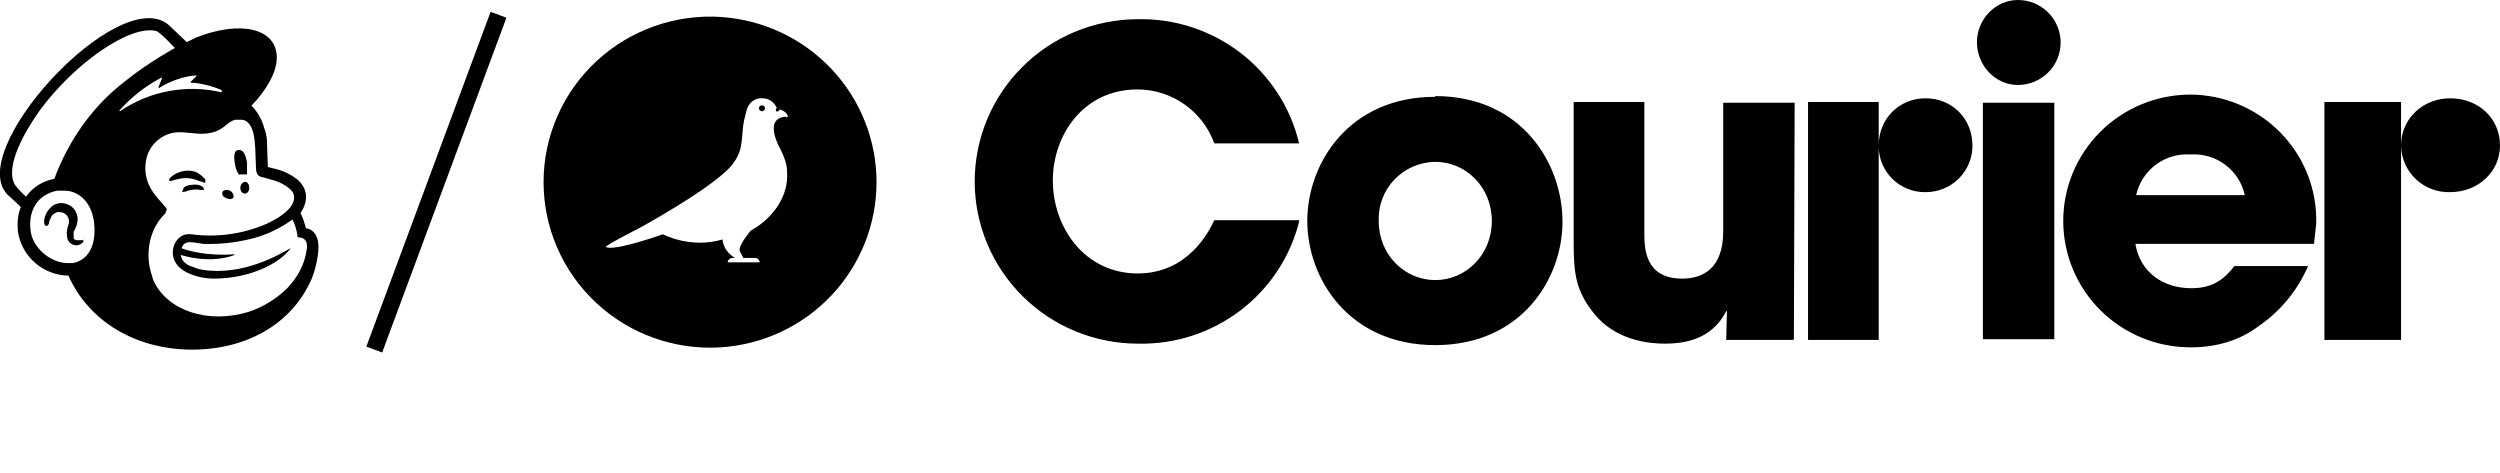 <svg width="148" height="28" viewBox="0 0 148 28" fill="none" xmlns="http://www.w3.org/2000/svg">
<g clip-path="url(#clip0_1_225)">
<path d="M76.907 13.125C76.379 15.221 75.15 17.076 73.421 18.387C71.693 19.699 69.567 20.389 67.393 20.344C66.123 20.347 64.865 20.101 63.691 19.621C62.517 19.141 61.45 18.436 60.55 17.547C59.65 16.657 58.935 15.6 58.447 14.436C57.958 13.272 57.705 12.024 57.702 10.762C57.7 9.501 57.947 8.252 58.43 7.086C58.913 5.92 59.623 4.859 60.519 3.966C61.414 3.072 62.479 2.362 63.651 1.877C64.823 1.392 66.079 1.14 67.349 1.137C69.549 1.089 71.699 1.793 73.439 3.131C75.178 4.469 76.403 6.36 76.907 8.488H71.886C71.551 7.557 70.936 6.751 70.124 6.18C69.313 5.608 68.344 5.299 67.349 5.294C64.089 5.294 62.327 8.05 62.327 10.675C62.327 13.475 64.222 16.188 67.349 16.188C70.344 16.188 71.577 13.694 71.886 13.037H76.907V13.125ZM84.968 5.688C90.077 5.688 92.5 9.669 92.5 13.125C92.5 16.494 90.077 20.431 84.968 20.431C79.858 20.431 77.392 16.494 77.392 13.081C77.392 9.669 79.858 5.731 84.968 5.731V5.688ZM84.968 16.581C86.774 16.581 88.316 15.094 88.316 13.081C88.316 11.069 86.774 9.581 84.968 9.581C84.515 9.587 84.067 9.682 83.652 9.862C83.237 10.042 82.862 10.303 82.55 10.63C82.238 10.956 81.995 11.341 81.835 11.762C81.676 12.183 81.603 12.632 81.62 13.081C81.62 15.094 83.162 16.581 84.968 16.581ZM106.155 20.125H102.191L102.235 18.419H102.191C101.31 20.169 99.592 20.344 98.535 20.344C97.654 20.344 95.671 20.169 94.394 18.594C93.293 17.238 93.161 16.231 93.161 14.35V6.037H97.345V13.738C97.345 14.656 97.345 16.494 99.592 16.494C100.825 16.494 102.014 15.881 102.014 13.694V6.081H106.243L106.199 20.081L106.155 20.125ZM121.616 6.081H117.387V20.081H121.616V6.125V6.081ZM119.457 0C120.129 0 120.773 0.265 121.248 0.737C121.723 1.209 121.99 1.848 121.99 2.516C121.99 3.183 121.723 3.823 121.248 4.294C120.773 4.766 120.129 5.031 119.457 5.031C118.136 5.031 117.035 3.894 117.035 2.494C117.035 1.137 118.136 0 119.457 0ZM142.142 20.125H137.605V6.037H142.142V20.038V20.125ZM145.049 5.819C146.723 5.819 148 7 148 8.619C148 10.15 146.723 11.375 145.049 11.375C144.675 11.387 144.303 11.324 143.953 11.191C143.604 11.059 143.285 10.858 143.014 10.602C142.743 10.345 142.527 10.038 142.377 9.697C142.227 9.357 142.147 8.99 142.142 8.619C142.142 7 143.463 5.819 145.049 5.819ZM136.636 15.75C136.023 17.18 135.015 18.409 133.729 19.294C132.583 20.169 131.174 20.562 129.72 20.562C127.723 20.574 125.802 19.797 124.381 18.402C122.961 17.007 122.156 15.109 122.144 13.125C122.132 11.141 122.915 9.233 124.319 7.822C125.723 6.411 127.635 5.612 129.632 5.6C130.634 5.6 131.626 5.799 132.55 6.186C133.473 6.574 134.308 7.141 135.006 7.855C135.705 8.569 136.252 9.415 136.615 10.343C136.978 11.271 137.15 12.261 137.12 13.256L136.988 14.438H126.417C126.681 16.1 128.046 17.062 129.72 17.062C131.042 17.062 131.702 16.494 132.275 15.75H136.636ZM132.892 11.55C132.735 10.833 132.324 10.195 131.734 9.754C131.144 9.312 130.414 9.096 129.676 9.144C128.939 9.096 128.209 9.312 127.619 9.754C127.028 10.195 126.618 10.833 126.461 11.55H132.892ZM111.22 20.125H107.036V6.037H111.22V20.038V20.125ZM113.995 5.819C115.537 5.819 116.77 7 116.77 8.619C116.77 10.15 115.537 11.375 113.995 11.375C113.629 11.381 113.266 11.314 112.926 11.177C112.587 11.041 112.279 10.838 112.02 10.581C111.761 10.324 111.557 10.018 111.419 9.68C111.282 9.343 111.214 8.982 111.22 8.619C111.22 7 112.454 5.819 113.995 5.819ZM45.193 6.256C45.166 6.242 45.136 6.234 45.105 6.234C45.075 6.235 45.044 6.243 45.018 6.259C44.992 6.274 44.97 6.296 44.955 6.323C44.939 6.349 44.931 6.379 44.931 6.409C44.931 6.44 44.939 6.47 44.955 6.496C44.97 6.523 44.992 6.545 45.018 6.56C45.044 6.576 45.075 6.584 45.105 6.584C45.136 6.585 45.166 6.577 45.193 6.562C45.22 6.547 45.243 6.525 45.259 6.498C45.275 6.471 45.284 6.441 45.284 6.409C45.284 6.378 45.275 6.347 45.259 6.321C45.243 6.294 45.22 6.271 45.193 6.256Z" fill="black"/>
<path d="M42.726 1.006C41.378 0.914 40.026 1.097 38.752 1.545C37.478 1.993 36.311 2.696 35.322 3.611C34.333 4.525 33.544 5.632 33.003 6.862C32.463 8.092 32.182 9.419 32.179 10.761C32.176 12.103 32.451 13.431 32.986 14.664C33.521 15.896 34.305 17.006 35.29 17.925C36.274 18.844 37.439 19.552 38.71 20.006C39.982 20.46 41.334 20.649 42.682 20.562C45.179 20.396 47.52 19.294 49.229 17.479C50.939 15.663 51.89 13.27 51.89 10.784C51.89 8.299 50.939 5.906 49.229 4.09C47.52 2.275 45.179 1.172 42.682 1.006H42.726ZM46.558 6.912H46.47C45.149 7.044 46.206 8.838 46.206 8.838C46.558 9.581 46.602 9.844 46.602 10.412C46.602 11.812 45.589 13.037 44.444 13.65C44.444 13.65 43.739 14.481 43.783 14.831L44.004 15.269H44.708C44.84 15.269 44.973 15.4 44.973 15.531H43.079C43.079 15.4 43.211 15.269 43.387 15.269H43.519C43.519 15.269 42.858 14.963 42.77 14.175C40.876 14.744 39.246 13.869 39.246 13.869C39.246 13.869 36.295 14.919 35.855 14.613C36.075 14.394 37.749 13.562 38.057 13.387C43.035 10.588 43.431 9.625 43.431 9.625C44.048 8.838 43.871 7.963 44.048 7.131L44.18 6.606C44.268 6.125 44.664 5.775 45.149 5.819C45.545 5.819 45.854 6.081 45.986 6.388C45.986 6.388 45.854 6.519 45.986 6.606C46.118 6.606 46.162 6.475 46.162 6.475C46.426 6.562 46.602 6.694 46.647 6.912L46.514 6.956L46.558 6.912ZM29.512 0.875L22.156 20.694L29.468 0.875H29.512Z" fill="black"/>
<path d="M29.512 0.875L22.156 20.694" stroke="black"/>
<path fill-rule="evenodd" clip-rule="evenodd" d="M14.183 10.325H14.624V9.625C14.536 9.144 14.404 8.837 14.095 8.881C13.831 8.925 13.831 9.319 13.919 9.756C13.963 10.019 14.051 10.237 14.183 10.369V10.325ZM11.805 10.719C11.981 10.762 12.113 10.85 12.157 10.806V10.631C12.025 10.456 11.849 10.325 11.629 10.194C11.188 10.019 10.659 10.106 10.263 10.369C10.131 10.456 9.999 10.587 9.999 10.675L10.087 10.719C10.175 10.719 10.571 10.544 11.012 10.544C11.32 10.544 11.585 10.631 11.805 10.719ZM11.408 10.937C11.144 10.937 10.968 11.025 10.88 11.112L10.792 11.331V11.375L11.012 11.331C11.364 11.2 11.629 11.2 11.893 11.244H12.069V11.156C12.025 11.025 11.761 10.894 11.408 10.937ZM13.39 11.725C13.567 11.812 13.743 11.812 13.831 11.681C13.831 11.55 13.787 11.375 13.611 11.287C13.434 11.2 13.214 11.244 13.17 11.375C13.126 11.506 13.17 11.637 13.39 11.725ZM14.536 10.762C14.36 10.762 14.227 10.937 14.227 11.112C14.227 11.331 14.36 11.462 14.492 11.462C14.624 11.462 14.756 11.331 14.756 11.112C14.756 10.937 14.668 10.762 14.492 10.762H14.536ZM4.889 14.219H4.625C4.577 14.226 4.528 14.221 4.482 14.206C4.436 14.191 4.395 14.165 4.361 14.131V13.694L4.405 13.65C4.537 13.387 4.713 12.95 4.493 12.556C4.361 12.25 4.052 12.075 3.744 12.031C3.436 11.987 3.127 12.119 2.951 12.337C2.643 12.644 2.555 13.125 2.643 13.3L2.731 13.387C2.775 13.387 2.863 13.344 2.907 13.212V13.125L3.039 12.819C3.127 12.687 3.26 12.6 3.392 12.556C3.568 12.556 3.7 12.556 3.832 12.644C4.052 12.775 4.14 13.081 4.052 13.3C4.008 13.431 3.92 13.737 3.964 13.912C3.964 14.35 4.229 14.481 4.493 14.525C4.713 14.525 4.889 14.394 4.933 14.306V14.175L4.889 14.219Z" fill="black"/>
<path fill-rule="evenodd" clip-rule="evenodd" d="M7.048 6.563C7.757 5.76 8.608 5.092 9.558 4.594H9.602L9.382 5.163C9.382 5.206 9.382 5.25 9.426 5.206C9.955 4.856 10.836 4.506 11.629 4.463V4.506L11.276 4.856L11.32 4.9C11.849 4.9 12.642 5.119 13.126 5.338V5.469C12.106 5.227 11.046 5.199 10.015 5.388C8.983 5.576 8.003 5.976 7.136 6.563H7.048ZM13.875 15.138V15.05C13.875 15.05 13.875 15.006 13.875 15.05C13.875 15.05 12.245 15.225 10.748 14.7C10.924 14.175 11.364 14.35 12.025 14.438C13.214 14.481 14.227 14.306 15.064 14.088C15.873 13.859 16.634 13.489 17.311 12.994C17.575 13.475 17.619 14.044 17.619 14.044C17.619 14.044 17.839 14.044 17.971 14.131C18.104 14.219 18.236 14.394 18.148 14.831C18.015 15.706 17.619 16.406 17.002 17.063C16.358 17.698 15.574 18.177 14.712 18.463C12.289 19.206 9.867 18.375 9.074 16.581L8.942 16.144C8.589 14.963 8.854 13.519 9.779 12.644L9.867 12.425C9.867 12.381 9.867 12.294 9.779 12.25C9.47 11.813 8.413 11.025 8.633 9.581C8.766 8.531 9.691 7.831 10.572 7.831H10.792L11.805 7.919C12.333 7.919 12.818 7.875 13.347 7.438C13.567 7.263 13.699 7.131 13.963 7.088H14.183C14.316 7.088 14.448 7.088 14.58 7.175C15.02 7.481 15.064 8.181 15.108 8.706L15.152 9.888C15.152 10.369 15.329 10.456 15.593 10.5L16.033 10.631C16.456 10.725 16.85 10.92 17.179 11.2C17.311 11.331 17.399 11.463 17.399 11.594C17.487 12.075 17.002 12.688 15.769 13.256C14.37 13.859 12.832 14.071 11.32 13.869C10.439 13.738 9.911 14.875 10.439 15.619C10.792 16.144 11.761 16.494 12.642 16.494C14.844 16.494 16.518 15.575 17.135 14.788L17.179 14.744V14.7C16.65 15.006 14.404 16.363 11.981 15.969C11.981 15.969 11.673 15.925 11.408 15.794C11.188 15.75 10.748 15.531 10.704 15.094C12.642 15.663 13.875 15.094 13.875 15.094V15.138ZM3.216 10.588C2.54 10.705 1.938 11.082 1.542 11.638C1.296 11.429 1.075 11.194 0.881 10.938C0.264 9.844 1.498 7.744 2.335 6.563C4.449 3.675 7.752 1.444 9.25 1.838C9.514 1.925 10.351 2.844 10.351 2.844C10.351 2.844 8.81 3.675 7.4 4.813C5.506 6.256 4.052 8.313 3.216 10.588ZM4.317 15.575H4.008C2.995 15.575 1.894 14.656 1.806 13.606C1.674 12.425 2.246 11.506 3.392 11.288H3.832C4.449 11.288 5.33 11.725 5.55 13.038C5.726 14.219 5.418 15.356 4.317 15.575ZM18.104 13.475L17.971 13.038L17.795 12.6C18.104 12.163 18.148 11.725 18.104 11.463C18.06 11.2 17.927 10.938 17.663 10.675C17.242 10.329 16.744 10.089 16.21 9.975L15.857 9.888L15.813 8.663C15.813 8.4 15.813 8.006 15.637 7.569C15.505 7.044 15.197 6.563 14.888 6.256C15.769 5.338 16.386 4.288 16.386 3.413C16.386 1.663 14.227 1.181 11.585 2.231L11.056 2.494L9.999 1.488C7.048 -1.094 -2.423 9.188 0.573 11.638L1.233 12.25C1.057 12.688 1.013 13.169 1.057 13.694C1.162 14.413 1.52 15.072 2.069 15.553C2.618 16.034 3.321 16.306 4.052 16.319C5.242 18.988 7.929 20.606 11.1 20.694C14.448 20.781 17.267 19.25 18.456 16.494C18.544 16.275 18.852 15.4 18.852 14.613C18.852 13.825 18.412 13.519 18.104 13.519V13.475Z" fill="black"/>
</g>
<defs>
<clipPath id="clip0_1_225">
<rect width="148" height="28" fill="white"/>
</clipPath>
</defs>
</svg>
